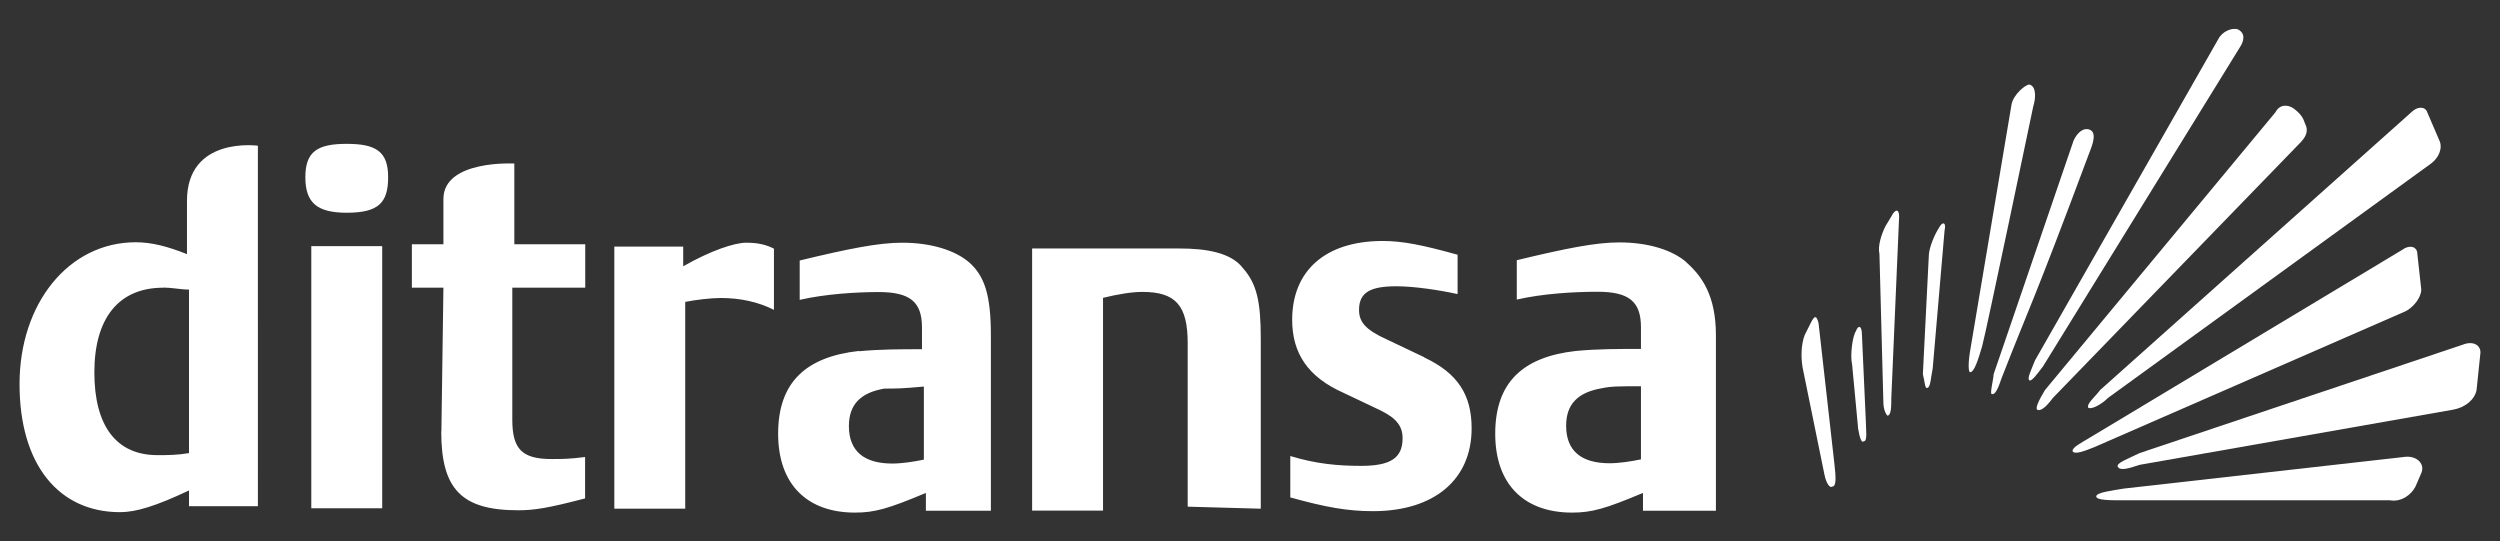 <?xml version="1.0" encoding="UTF-8"?>
<svg id="Capa_1" data-name="Capa 1" xmlns="http://www.w3.org/2000/svg" viewBox="0 0 172.75 37.39">
  <rect x="0" y="0" width="172.75" height="37.39" fill="#333333" stroke="none"/>
  <defs>
    <style>
      .cls-1 {
        fill: #fff;
      }
    </style>
  </defs>
  <path class="cls-1" d="M30.49,29.81c0,3.95,1.36,5.45,5.31,5.45,1.09,0,2.04-.14,4.63-.82v-2.86c-1.09,.14-1.63,.14-2.31,.14-2.04,0-2.72-.68-2.72-2.72v-9.12h5.04v-3h-4.9v-5.58s-4.9-.27-4.9,2.45v3.13h-2.18v3h2.18l-.14,9.94h0Zm-6.53-15.11c2.18,0,2.86-.68,2.86-2.45s-.82-2.31-2.86-2.31-2.86,.54-2.86,2.31,.82,2.45,2.86,2.45m2.45,2.31h-4.9v18.11h4.9s0-18.24,0-18.11ZM8.3,35.39c1.09,0,2.45-.41,4.76-1.5v1.09h4.76V10.07s-4.9-.68-4.9,3.81v3.68c-1.36-.54-2.45-.82-3.54-.82-4.63,0-8.03,4.22-8.03,9.8s2.72,8.85,6.94,8.85m3-15.52c.54,0,1.23,.14,1.77,.14v11.3c-.82,.14-1.5,.14-2.18,.14-2.86,0-4.36-2.04-4.36-5.72s1.63-5.85,4.76-5.85m105.24-1.77c-.95-.82-2.59-1.36-4.63-1.36-1.63,0-3.68,.41-7.08,1.23v2.72c1.77-.41,3.95-.54,5.58-.54,2.18,0,3,.68,3,2.45v1.5c-1.63,0-3,0-4.49,.14-3.68,.41-5.58,2.18-5.58,5.72s2.04,5.45,5.31,5.45c1.36,0,2.31-.27,4.9-1.36v1.23h5.04v-12.12c0-2.72-.95-4.08-2.04-5.04m-3.13,13.61c-.68,.14-1.5,.27-2.18,.27-1.91,0-3-.82-3-2.59,0-1.5,.82-2.31,2.45-2.59,.68-.14,1.09-.14,2.72-.14v5.04h0Zm-26.28,3.4v-11.71c0-2.59-.27-3.81-1.23-4.9-.82-1.09-2.59-1.36-4.36-1.36h-10.21v18.11h4.9v-14.7c1.09-.27,2.04-.41,2.72-.41,2.31,0,3.13,.95,3.13,3.54v11.3l5.04,.14h0Zm-27.77-10.89c-3.68,.41-5.58,2.18-5.58,5.72s2.04,5.45,5.31,5.45c1.36,0,2.31-.27,4.9-1.36v1.23h4.49v-12.12c0-2.72-.41-4.08-1.5-5.04-.95-.82-2.59-1.36-4.63-1.36-1.63,0-3.68,.41-7.08,1.23v2.72c1.77-.41,3.95-.54,5.45-.54,2.18,0,3,.68,3,2.45v1.5c-1.5,0-2.86,0-4.36,.14m4.49,2.45v5.04c-.68,.14-1.5,.27-2.18,.27-1.91,0-3-.82-3-2.59,0-1.5,.82-2.31,2.45-2.59,.82,0,1.23,0,2.72-.14m-10.35-5.31v-4.22c-.54-.27-1.09-.41-1.91-.41s-2.45,.54-4.36,1.63v-1.36h-4.76v18.11h4.9v-14.29c.68-.14,1.77-.27,2.45-.27,1.36,0,2.59,.27,3.68,.82m44.93,3.27l-2.59-1.23c-1.5-.68-1.91-1.23-1.91-2.04,0-1.23,.82-1.63,2.59-1.63,1.23,0,3,.27,4.22,.54v-2.72c-2.45-.68-3.81-.95-5.17-.95-3.95,0-6.26,2.04-6.26,5.45,0,2.31,1.09,3.95,3.54,5.04l2.59,1.23c1.09,.54,1.5,1.09,1.5,1.91,0,1.36-.82,1.91-2.86,1.91-1.63,0-3.13-.14-4.9-.68v2.86c2.45,.68,3.95,.95,5.72,.95,4.22,0,6.81-2.18,6.81-5.72,0-2.31-.95-3.81-3.27-4.9"/>
  <path class="cls-1" d="M128.38,29.54c.14,.82,.27,1.09,.41,.95,.27,0,.14-.82,.14-1.36l-.27-5.99c0-.68-.27-.68-.41-.27-.27,.41-.41,1.77-.27,2.31l.41,4.36h0Z"/>
  <path class="cls-1" d="M130.42,28.72c.27,0,.27-.68,.27-1.23l.54-12.53c0-.54-.27-.54-.54,0l-.41,.68c-.27,.54-.54,1.36-.41,1.91l.27,10.21c0,.68,.27,.95,.27,.95"/>
  <path class="cls-1" d="M126.61,33.62c.27,0,.27-.54,.14-1.63l-1.09-9.67c-.14-.54-.27-.54-.54,0l-.41,.82c-.27,.68-.27,1.63-.14,2.31l1.5,7.35c.14,.68,.41,.95,.54,.82"/>
  <path class="cls-1" d="M137.63,27.22c.27,.14,.54-.68,.68-1.09,1.91-4.9,2.18-5.17,5.99-15.38,.14-.41,.68-1.5,.14-1.77-.54-.27-1.09,.41-1.23,.95l-5.45,15.93c0,.27-.27,1.36-.14,1.36"/>
  <path class="cls-1" d="M166.91,33.62l.41-.95c.27-.68-.41-1.23-1.23-1.09l-19.33,2.18c-.82,.14-1.91,.27-1.91,.54s.95,.27,1.77,.27h18.52c.82,.14,1.5-.41,1.77-.95"/>
  <path class="cls-1" d="M133.14,26.81c.27,0,.27-.68,.41-1.36l.82-9.53c.14-.54-.14-.68-.41-.14-.27,.41-.68,1.36-.68,1.91l-.41,8.17c.14,.54,.14,.95,.27,.95"/>
  <path class="cls-1" d="M146.35,32.26c.14,.27,.68,.14,1.5-.14l21.65-3.81c.82-.14,1.5-.68,1.63-1.36l.27-2.59c0-.54-.54-.82-1.23-.54l-22.33,7.49c-.82,.41-1.63,.68-1.5,.95"/>
  <path class="cls-1" d="M167.31,20.01l-.27-2.45c0-.54-.54-.68-1.09-.27l-21.51,12.93c-.68,.41-1.23,.68-1.23,.95,.14,.27,.82,0,1.5-.27l21.51-9.39c.54-.27,1.09-.95,1.09-1.5"/>
  <path class="cls-1" d="M144.31,28.17c.14,.14,.82-.14,1.36-.68l22.33-16.2c.54-.41,.82-1.09,.54-1.63l-.82-1.91c-.14-.41-.68-.41-1.09,0l-21.51,19.2c-.41,.54-.95,.95-.82,1.23"/>
  <path class="cls-1" d="M140.22,26.27c.14,.14,.54-.41,.95-.95l13.61-22.06c.27-.41,.41-.95-.14-1.23-.41-.14-1.09,.14-1.36,.68l-12.66,22.19c-.27,.68-.54,1.23-.41,1.36"/>
  <path class="cls-1" d="M140.77,28.31c.27,.14,.68-.27,1.09-.82l17.02-17.56c.41-.41,.68-.82,.41-1.36-.14-.41-.27-.68-.82-1.09-.41-.27-.95-.27-1.23,.27l-15.93,19.2c-.41,.68-.68,1.23-.54,1.36"/>
  <path class="cls-1" d="M136.14,25.72c.27,0,.54-.82,.82-1.77,.27-.95,3.54-16.61,3.54-16.61,.14-.41,.27-1.36-.27-1.5-.27,0-1.09,.68-1.23,1.36l-2.86,17.02c-.14,.82-.14,1.5,0,1.5"/>
</svg>